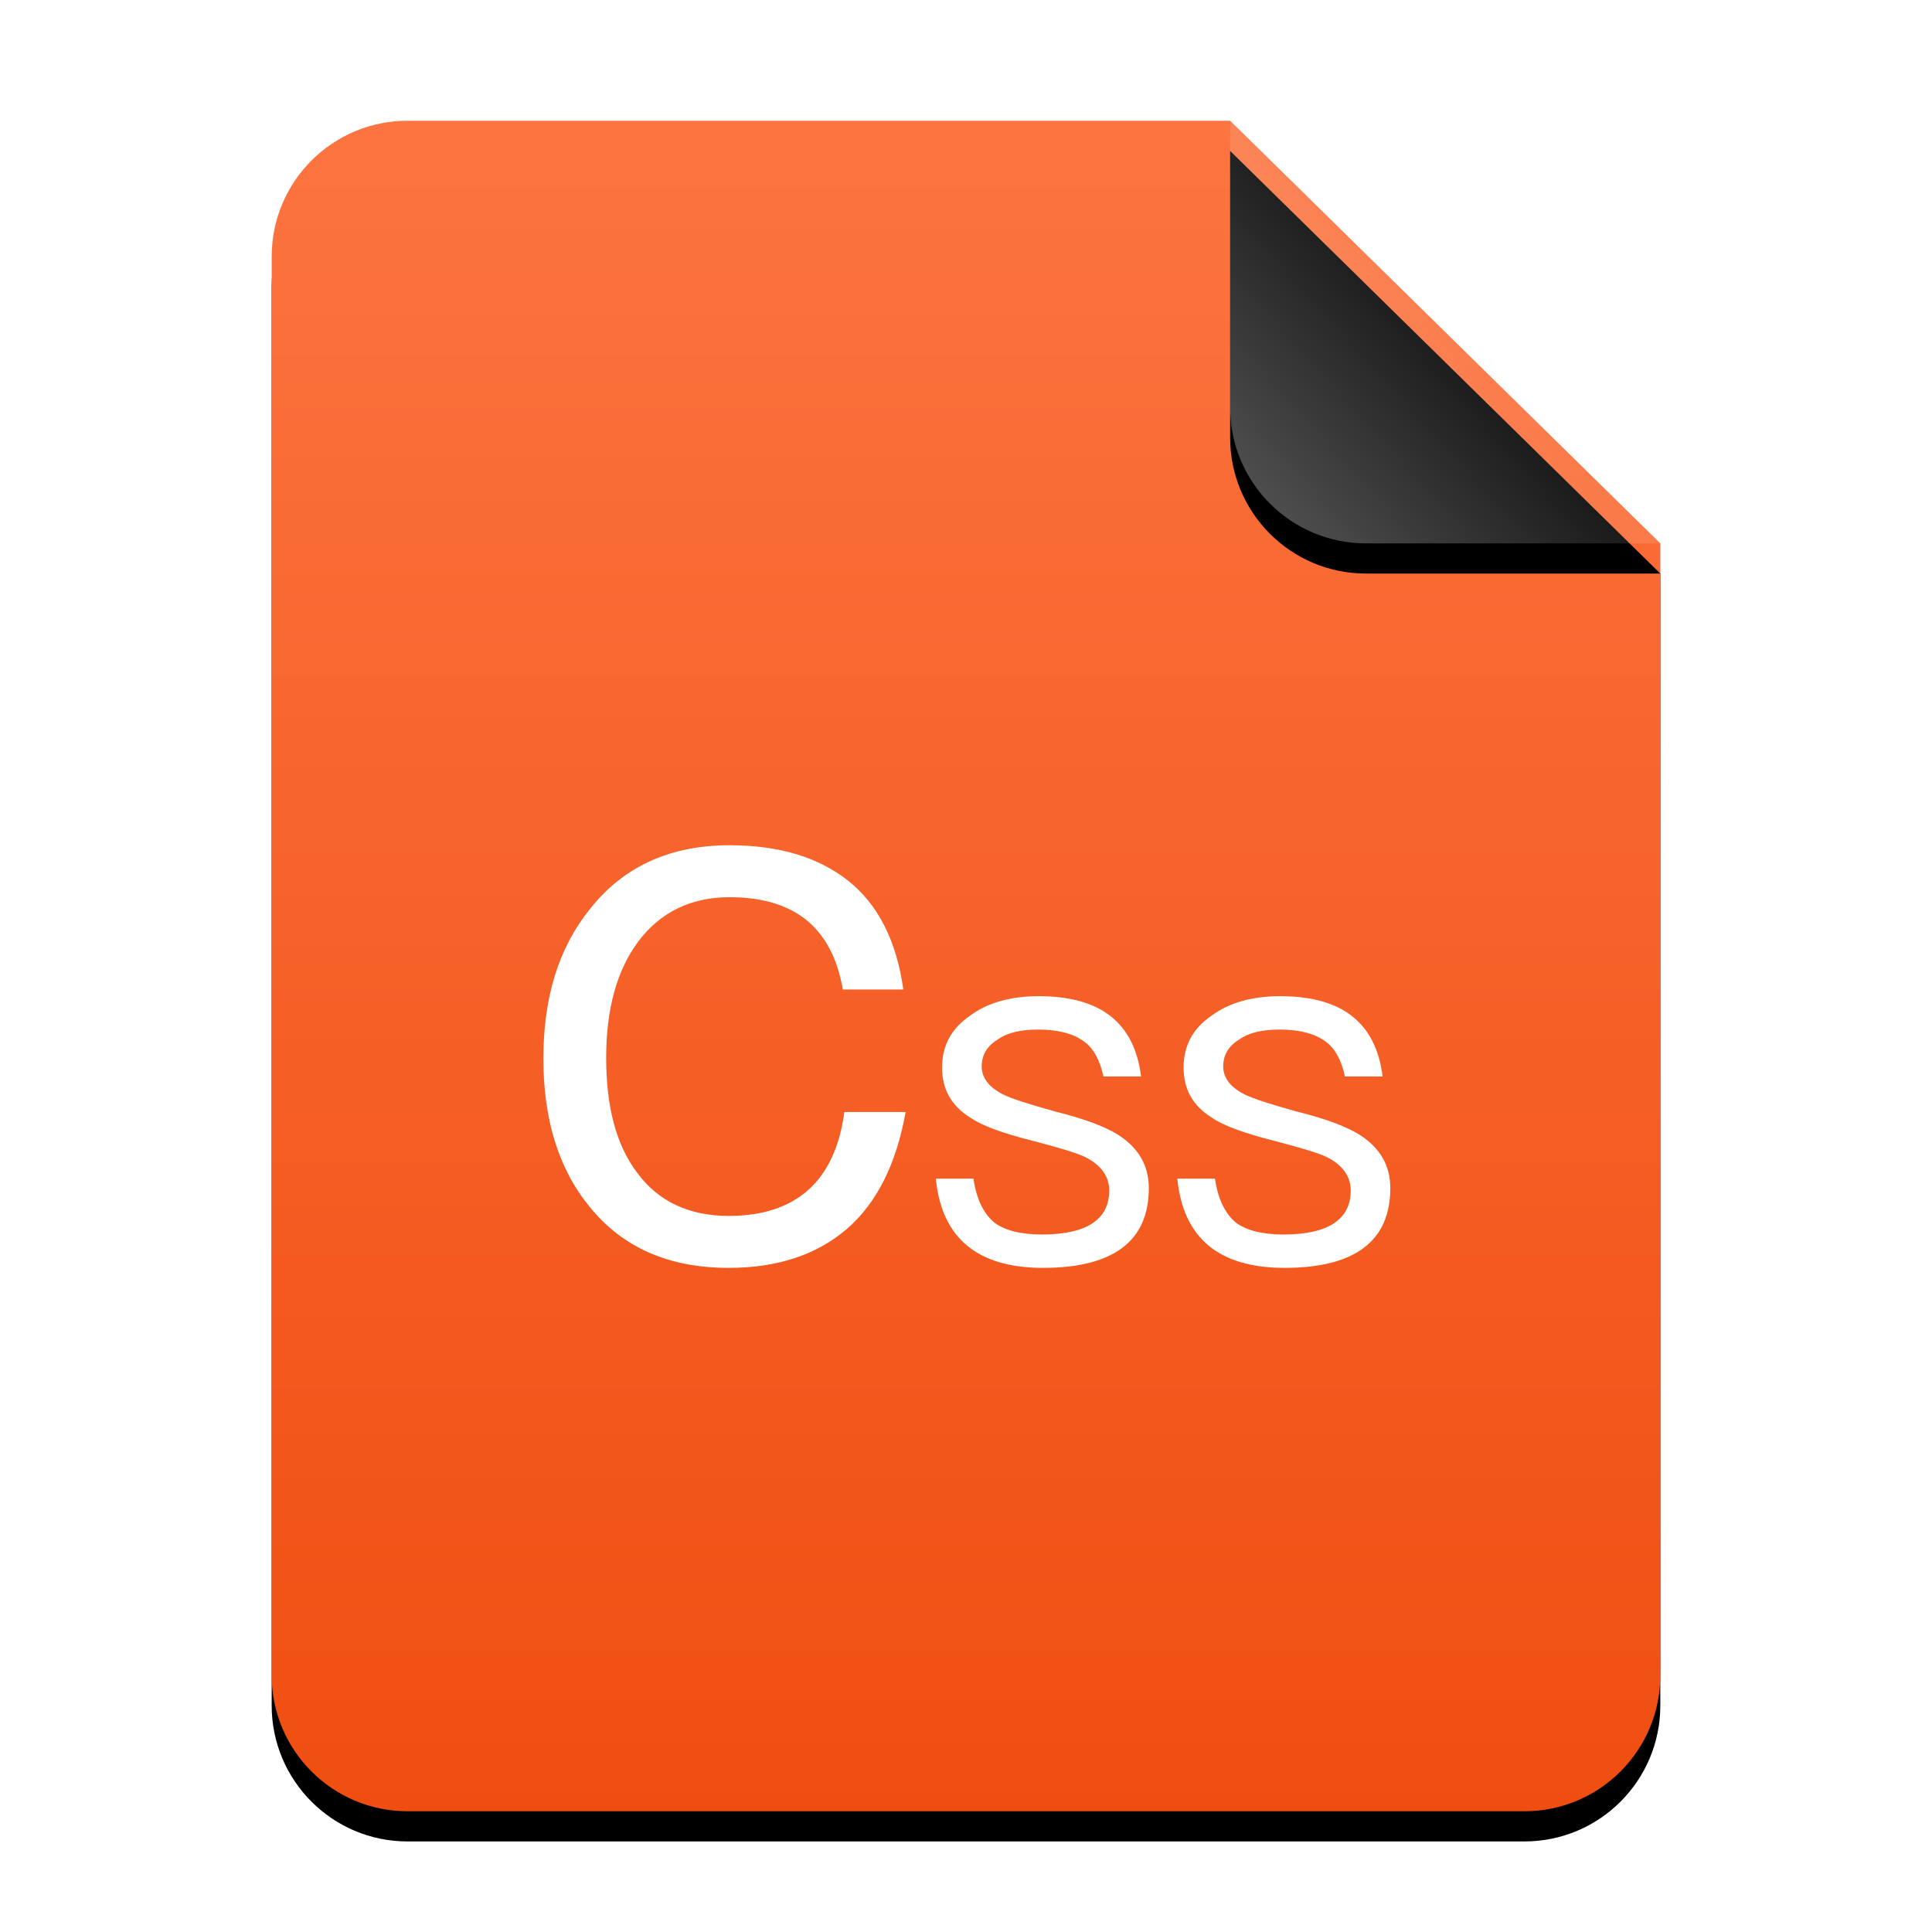 <?xml version="1.0" encoding="UTF-8"?>
<svg width="64px" height="64px" viewBox="0 0 64 64" version="1.1" xmlns="http://www.w3.org/2000/svg" xmlns:xlink="http://www.w3.org/1999/xlink">
    <title>mimetypes/64/text-css</title>
    <defs>
        <linearGradient x1="50%" y1="0%" x2="50%" y2="100%" id="linearGradient-1">
            <stop stop-color="#FC7440" offset="0%"></stop>
            <stop stop-color="#F04E11" offset="100%"></stop>
        </linearGradient>
        <path d="M46,51.5 C46,53.985 43.985,56 41.5,56 L4.5,56 C2.015,56 3.04359188e-16,53.985 0,51.5 L0,4.5 C-3.04359188e-16,2.015 2.015,4.56538782e-16 4.5,0 L31.75,0 L46,14 L46,51.5 Z" id="path-2"></path>
        <filter x="-14.1%" y="-9.8%" width="128.3%" height="123.2%" filterUnits="objectBoundingBox" id="filter-3">
            <feOffset dx="0" dy="1" in="SourceAlpha" result="shadowOffsetOuter1"></feOffset>
            <feGaussianBlur stdDeviation="2" in="shadowOffsetOuter1" result="shadowBlurOuter1"></feGaussianBlur>
            <feColorMatrix values="0 0 0 0 0.941   0 0 0 0 0.31   0 0 0 0 0.071  0 0 0 0.5 0" type="matrix" in="shadowBlurOuter1"></feColorMatrix>
        </filter>
        <linearGradient x1="50%" y1="50%" x2="7.994%" y2="87.54%" id="linearGradient-4">
            <stop stop-color="#FFFFFF" stop-opacity="0.1" offset="0%"></stop>
            <stop stop-color="#FFFFFF" stop-opacity="0.3" offset="100%"></stop>
        </linearGradient>
        <path d="M31.75,0 L46,14 L36.25,14 C33.765,14 31.75,11.985 31.75,9.5 L31.75,0 L31.75,0 Z" id="path-5"></path>
        <filter x="-14.0%" y="-7.1%" width="128.1%" height="128.6%" filterUnits="objectBoundingBox" id="filter-6">
            <feOffset dx="0" dy="1" in="SourceAlpha" result="shadowOffsetOuter1"></feOffset>
            <feGaussianBlur stdDeviation="0.5" in="shadowOffsetOuter1" result="shadowBlurOuter1"></feGaussianBlur>
            <feComposite in="shadowBlurOuter1" in2="SourceAlpha" operator="out" result="shadowBlurOuter1"></feComposite>
            <feColorMatrix values="0 0 0 0 0   0 0 0 0 0   0 0 0 0 0  0 0 0 0.05 0" type="matrix" in="shadowBlurOuter1"></feColorMatrix>
        </filter>
    </defs>
    <g id="mimetypes/64/text-css" stroke="none" stroke-width="1" fill="none" fill-rule="evenodd">
        <g id="编组-2" transform="translate(9, 4)">
            <g id="蒙版">
                <use fill="black" fill-opacity="1" filter="url(#filter-3)" xlink:href="#path-2"></use>
                <use fill="url(#linearGradient-1)" fill-rule="evenodd" xlink:href="#path-2"></use>
            </g>
            <g id="折角">
                <use fill="black" fill-opacity="1" filter="url(#filter-6)" xlink:href="#path-5"></use>
                <use fill="url(#linearGradient-4)" fill-rule="evenodd" xlink:href="#path-5"></use>
            </g>
        </g>
        <path d="M24.165,28 C25.789,28 27.082,28.385 28.072,29.156 C29.087,29.952 29.696,31.16 29.924,32.778 L27.92,32.778 C27.742,31.75 27.336,30.98 26.702,30.466 C26.042,29.952 25.205,29.721 24.165,29.721 C22.896,29.721 21.882,30.209 21.146,31.185 C20.436,32.136 20.08,33.42 20.08,35.039 C20.08,36.657 20.41,37.941 21.121,38.866 C21.805,39.791 22.82,40.279 24.14,40.279 C26.372,40.279 27.666,39.123 27.97,36.837 L30,36.837 C29.696,38.532 29.061,39.842 28.047,40.716 C27.057,41.563 25.763,42 24.14,42 C22.161,42 20.638,41.332 19.548,39.996 C18.507,38.738 18,37.094 18,35.064 C18,33.035 18.507,31.391 19.548,30.106 C20.664,28.694 22.211,28 24.165,28 Z M34.408,33 C36.456,33 37.576,33.875 37.8,35.659 L36.552,35.659 C36.44,35.13 36.232,34.734 35.912,34.503 C35.56,34.239 35.048,34.106 34.392,34.106 C33.816,34.106 33.368,34.206 33.048,34.437 C32.696,34.651 32.52,34.949 32.52,35.328 C32.52,35.692 32.744,36.006 33.224,36.253 C33.528,36.402 34.104,36.583 34.936,36.815 C35.928,37.062 36.632,37.327 37.064,37.607 C37.72,38.037 38.056,38.615 38.056,39.358 C38.056,41.108 36.888,42 34.552,42 C32.376,42 31.192,41.009 31,39.044 L32.248,39.044 C32.344,39.721 32.584,40.2 32.936,40.497 C33.288,40.761 33.816,40.894 34.52,40.894 C35.992,40.894 36.744,40.398 36.744,39.44 C36.744,38.961 36.472,38.598 35.96,38.334 C35.688,38.202 35.096,38.02 34.2,37.789 C33.224,37.541 32.536,37.294 32.152,37.029 C31.512,36.633 31.208,36.088 31.208,35.361 C31.208,34.635 31.512,34.073 32.136,33.644 C32.712,33.215 33.48,33 34.408,33 Z M42.408,33 C44.456,33 45.576,33.875 45.8,35.659 L44.552,35.659 C44.44,35.13 44.232,34.734 43.912,34.503 C43.56,34.239 43.048,34.106 42.392,34.106 C41.816,34.106 41.368,34.206 41.048,34.437 C40.696,34.651 40.52,34.949 40.52,35.328 C40.52,35.692 40.744,36.006 41.224,36.253 C41.528,36.402 42.104,36.583 42.936,36.815 C43.928,37.062 44.632,37.327 45.064,37.607 C45.72,38.037 46.056,38.615 46.056,39.358 C46.056,41.108 44.888,42 42.552,42 C40.376,42 39.192,41.009 39,39.044 L40.248,39.044 C40.344,39.721 40.584,40.2 40.936,40.497 C41.288,40.761 41.816,40.894 42.52,40.894 C43.992,40.894 44.744,40.398 44.744,39.44 C44.744,38.961 44.472,38.598 43.96,38.334 C43.688,38.202 43.096,38.02 42.2,37.789 C41.224,37.541 40.536,37.294 40.152,37.029 C39.512,36.633 39.208,36.088 39.208,35.361 C39.208,34.635 39.512,34.073 40.136,33.644 C40.712,33.215 41.48,33 42.408,33 Z" id="Combined-Shape" fill="#FFFFFF"></path>
    </g>
</svg>